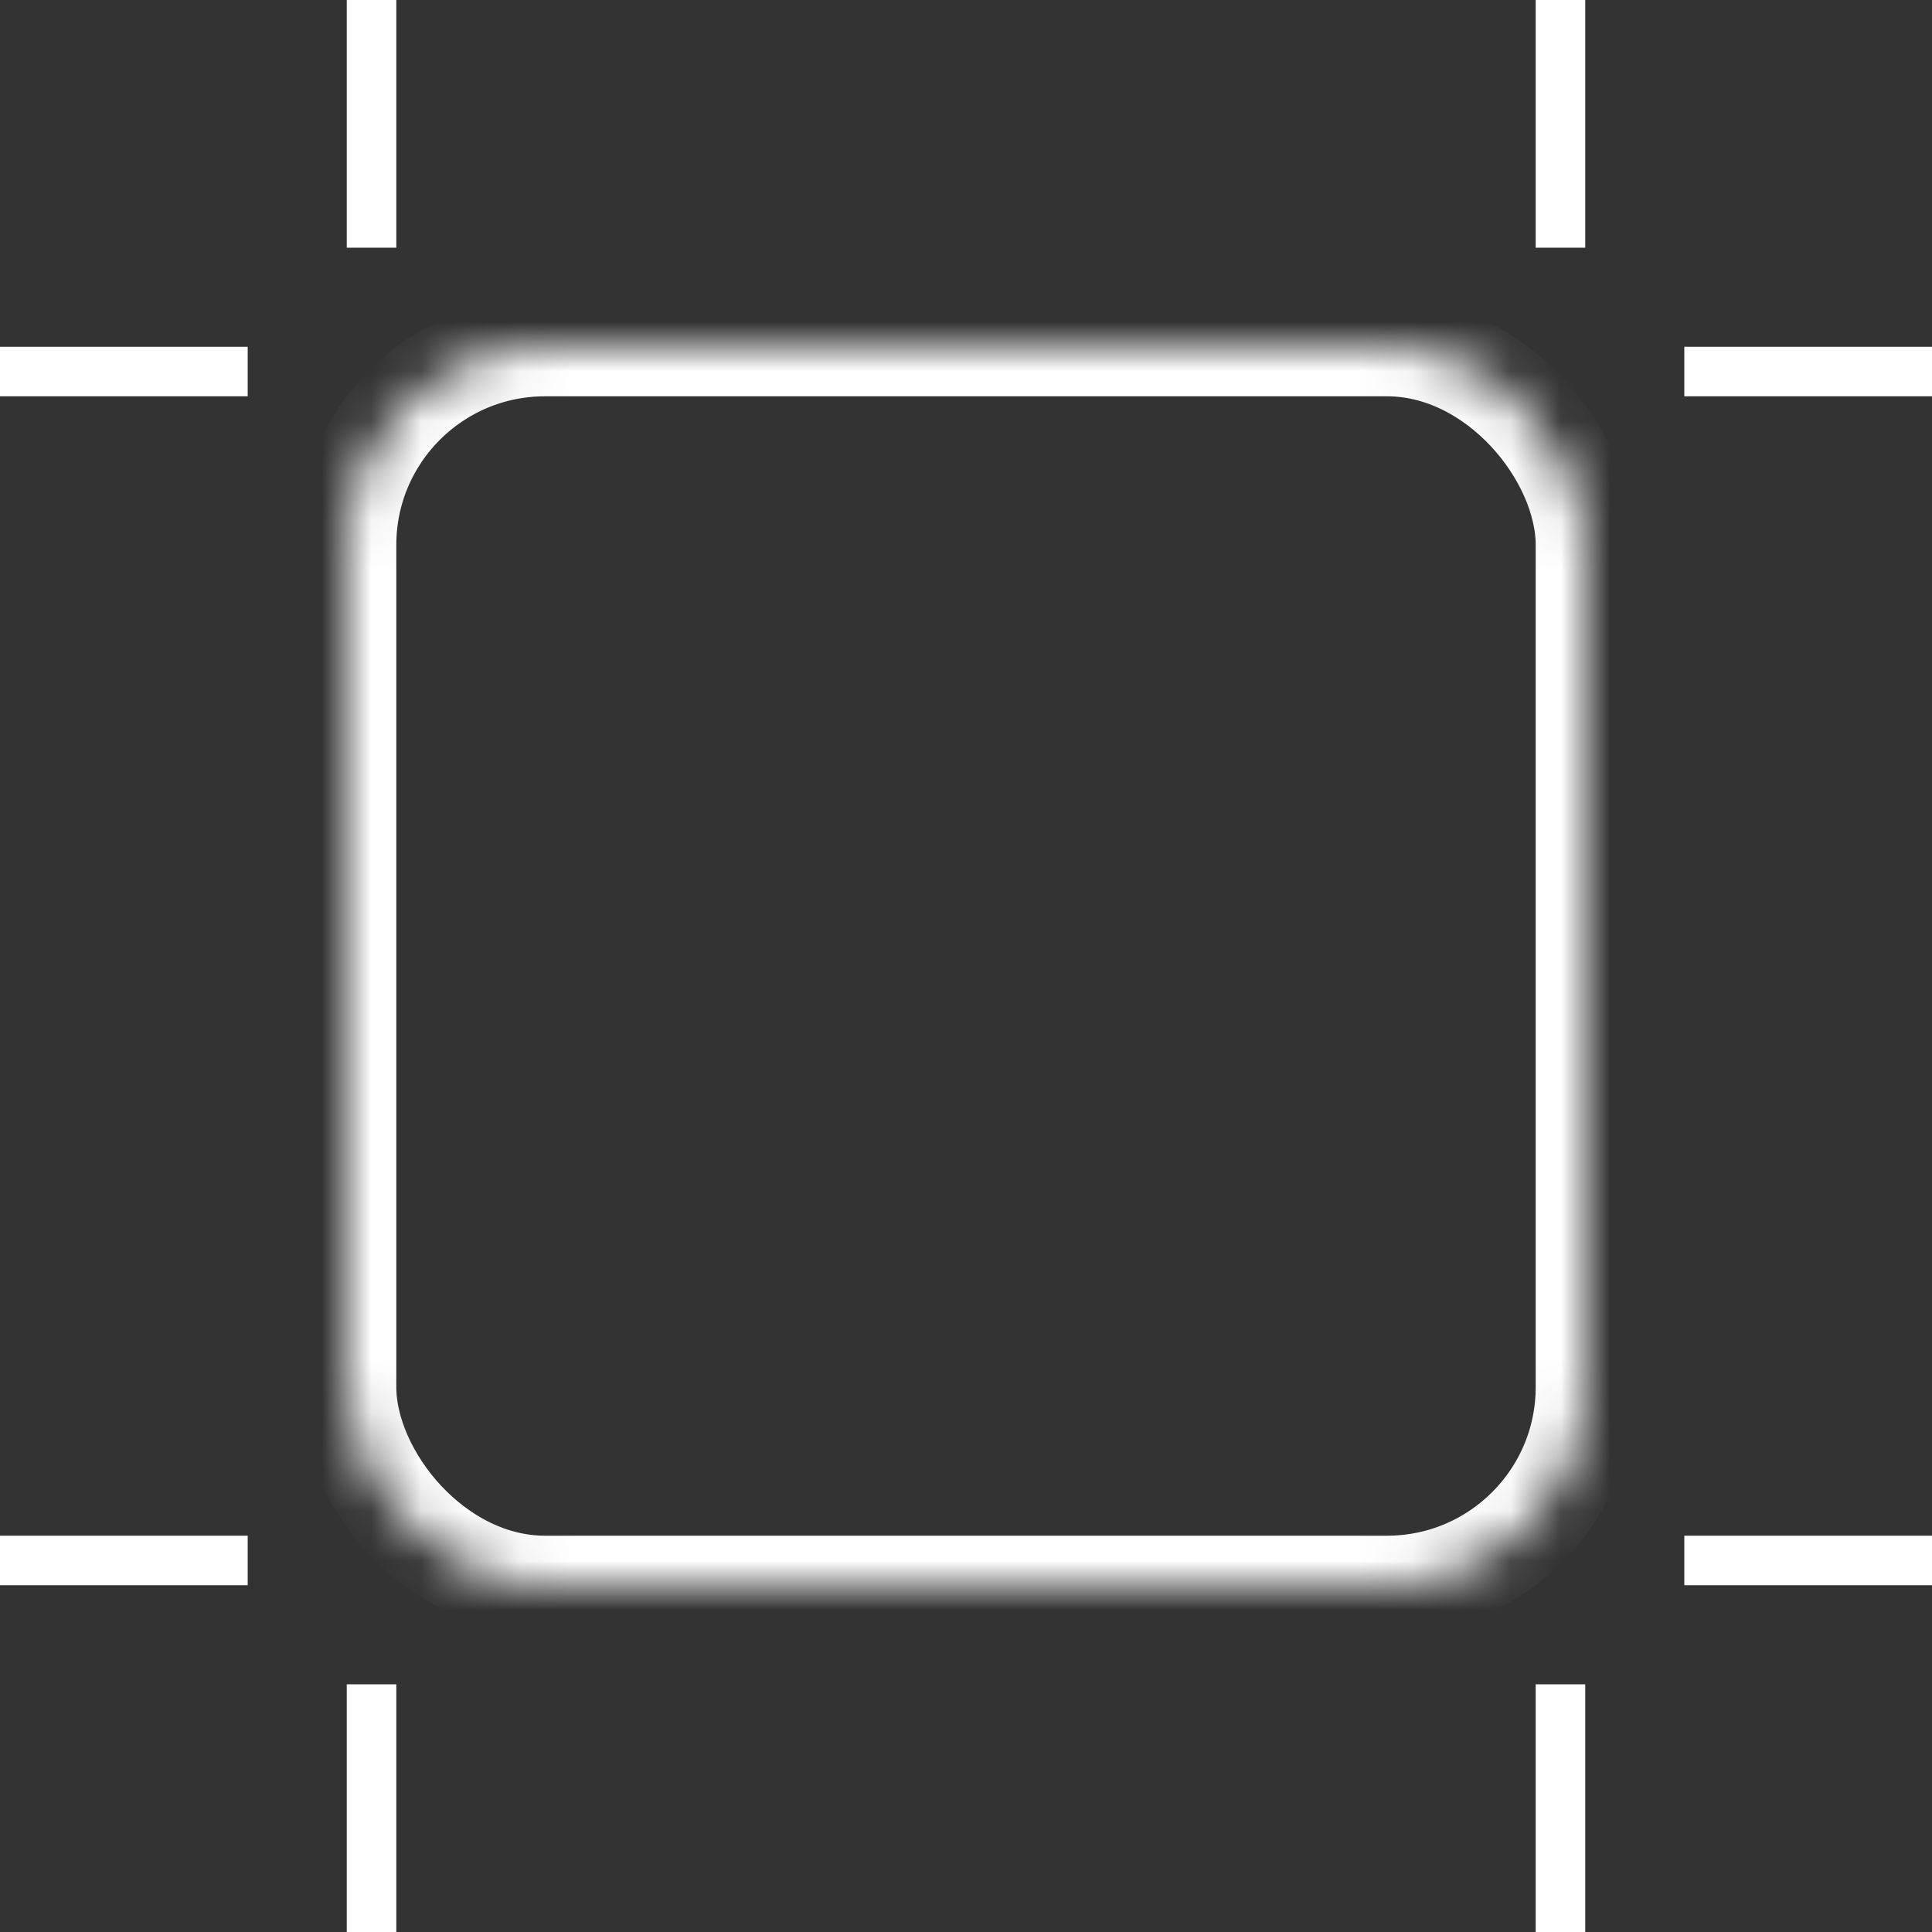 <?xml version="1.0" encoding="UTF-8"?>
<svg width="39px" height="39px" viewBox="0 0 39 39" version="1.1" xmlns="http://www.w3.org/2000/svg" xmlns:xlink="http://www.w3.org/1999/xlink">
    <rect x="0" y="0" width="39" height="39" fill="#333333" stroke="none"/>
    <!-- Generator: Sketch 42 (36781) - http://www.bohemiancoding.com/sketch -->
    <title>Group 6</title>
    <desc>Created with Sketch.</desc>
    <defs>
        <rect id="path-1" x="0" y="0" width="25" height="25" rx="4"></rect>
        <mask id="mask-2" maskContentUnits="userSpaceOnUse" maskUnits="objectBoundingBox" x="0" y="0" width="25" height="25" fill="white">
            <use xlink:href="#path-1"></use>
        </mask>
    </defs>
    <g id="Icons" stroke="none" stroke-width="1" fill="none" fill-rule="evenodd">
        <g id="iCloudIcon" transform="translate(-33, -21)" stroke="#FFFFFF">
            <g id="Group-6" transform="translate(33, 21)">
                <g id="Group-5" transform="translate(7, 7)" stroke-width="2">
                    <use id="Rectangle-15" mask="url(#mask-2)" xlink:href="#path-1"></use>
                </g>
                <path d="M7.5,4.5 L7.5,0.5" id="Line" stroke-linecap="square"></path>
                <path d="M31.5,4.5 L31.5,0.5" id="Line" stroke-linecap="square"></path>
                <path d="M7.5,38.5 L7.5,34.5" id="Line" stroke-linecap="square"></path>
                <path d="M2.5,9.5 L2.5,5.5" id="Line" stroke-linecap="square" transform="translate(2.5, 7.5) rotate(-90) translate(-2.5, -7.5) "></path>
                <path d="M36.5,9.5 L36.5,5.5" id="Line" stroke-linecap="square" transform="translate(36.5, 7.5) rotate(-90) translate(-36.5, -7.5) "></path>
                <path d="M2.5,33.5 L2.5,29.5" id="Line" stroke-linecap="square" transform="translate(2.5, 31.5) rotate(-90) translate(-2.5, -31.5) "></path>
                <path d="M36.5,33.5 L36.5,29.5" id="Line" stroke-linecap="square" transform="translate(36.5, 31.5) rotate(-90) translate(-36.5, -31.5) "></path>
                <path d="M31.5,38.5 L31.5,34.5" id="Line" stroke-linecap="square"></path>
            </g>
        </g>
    </g>
</svg>